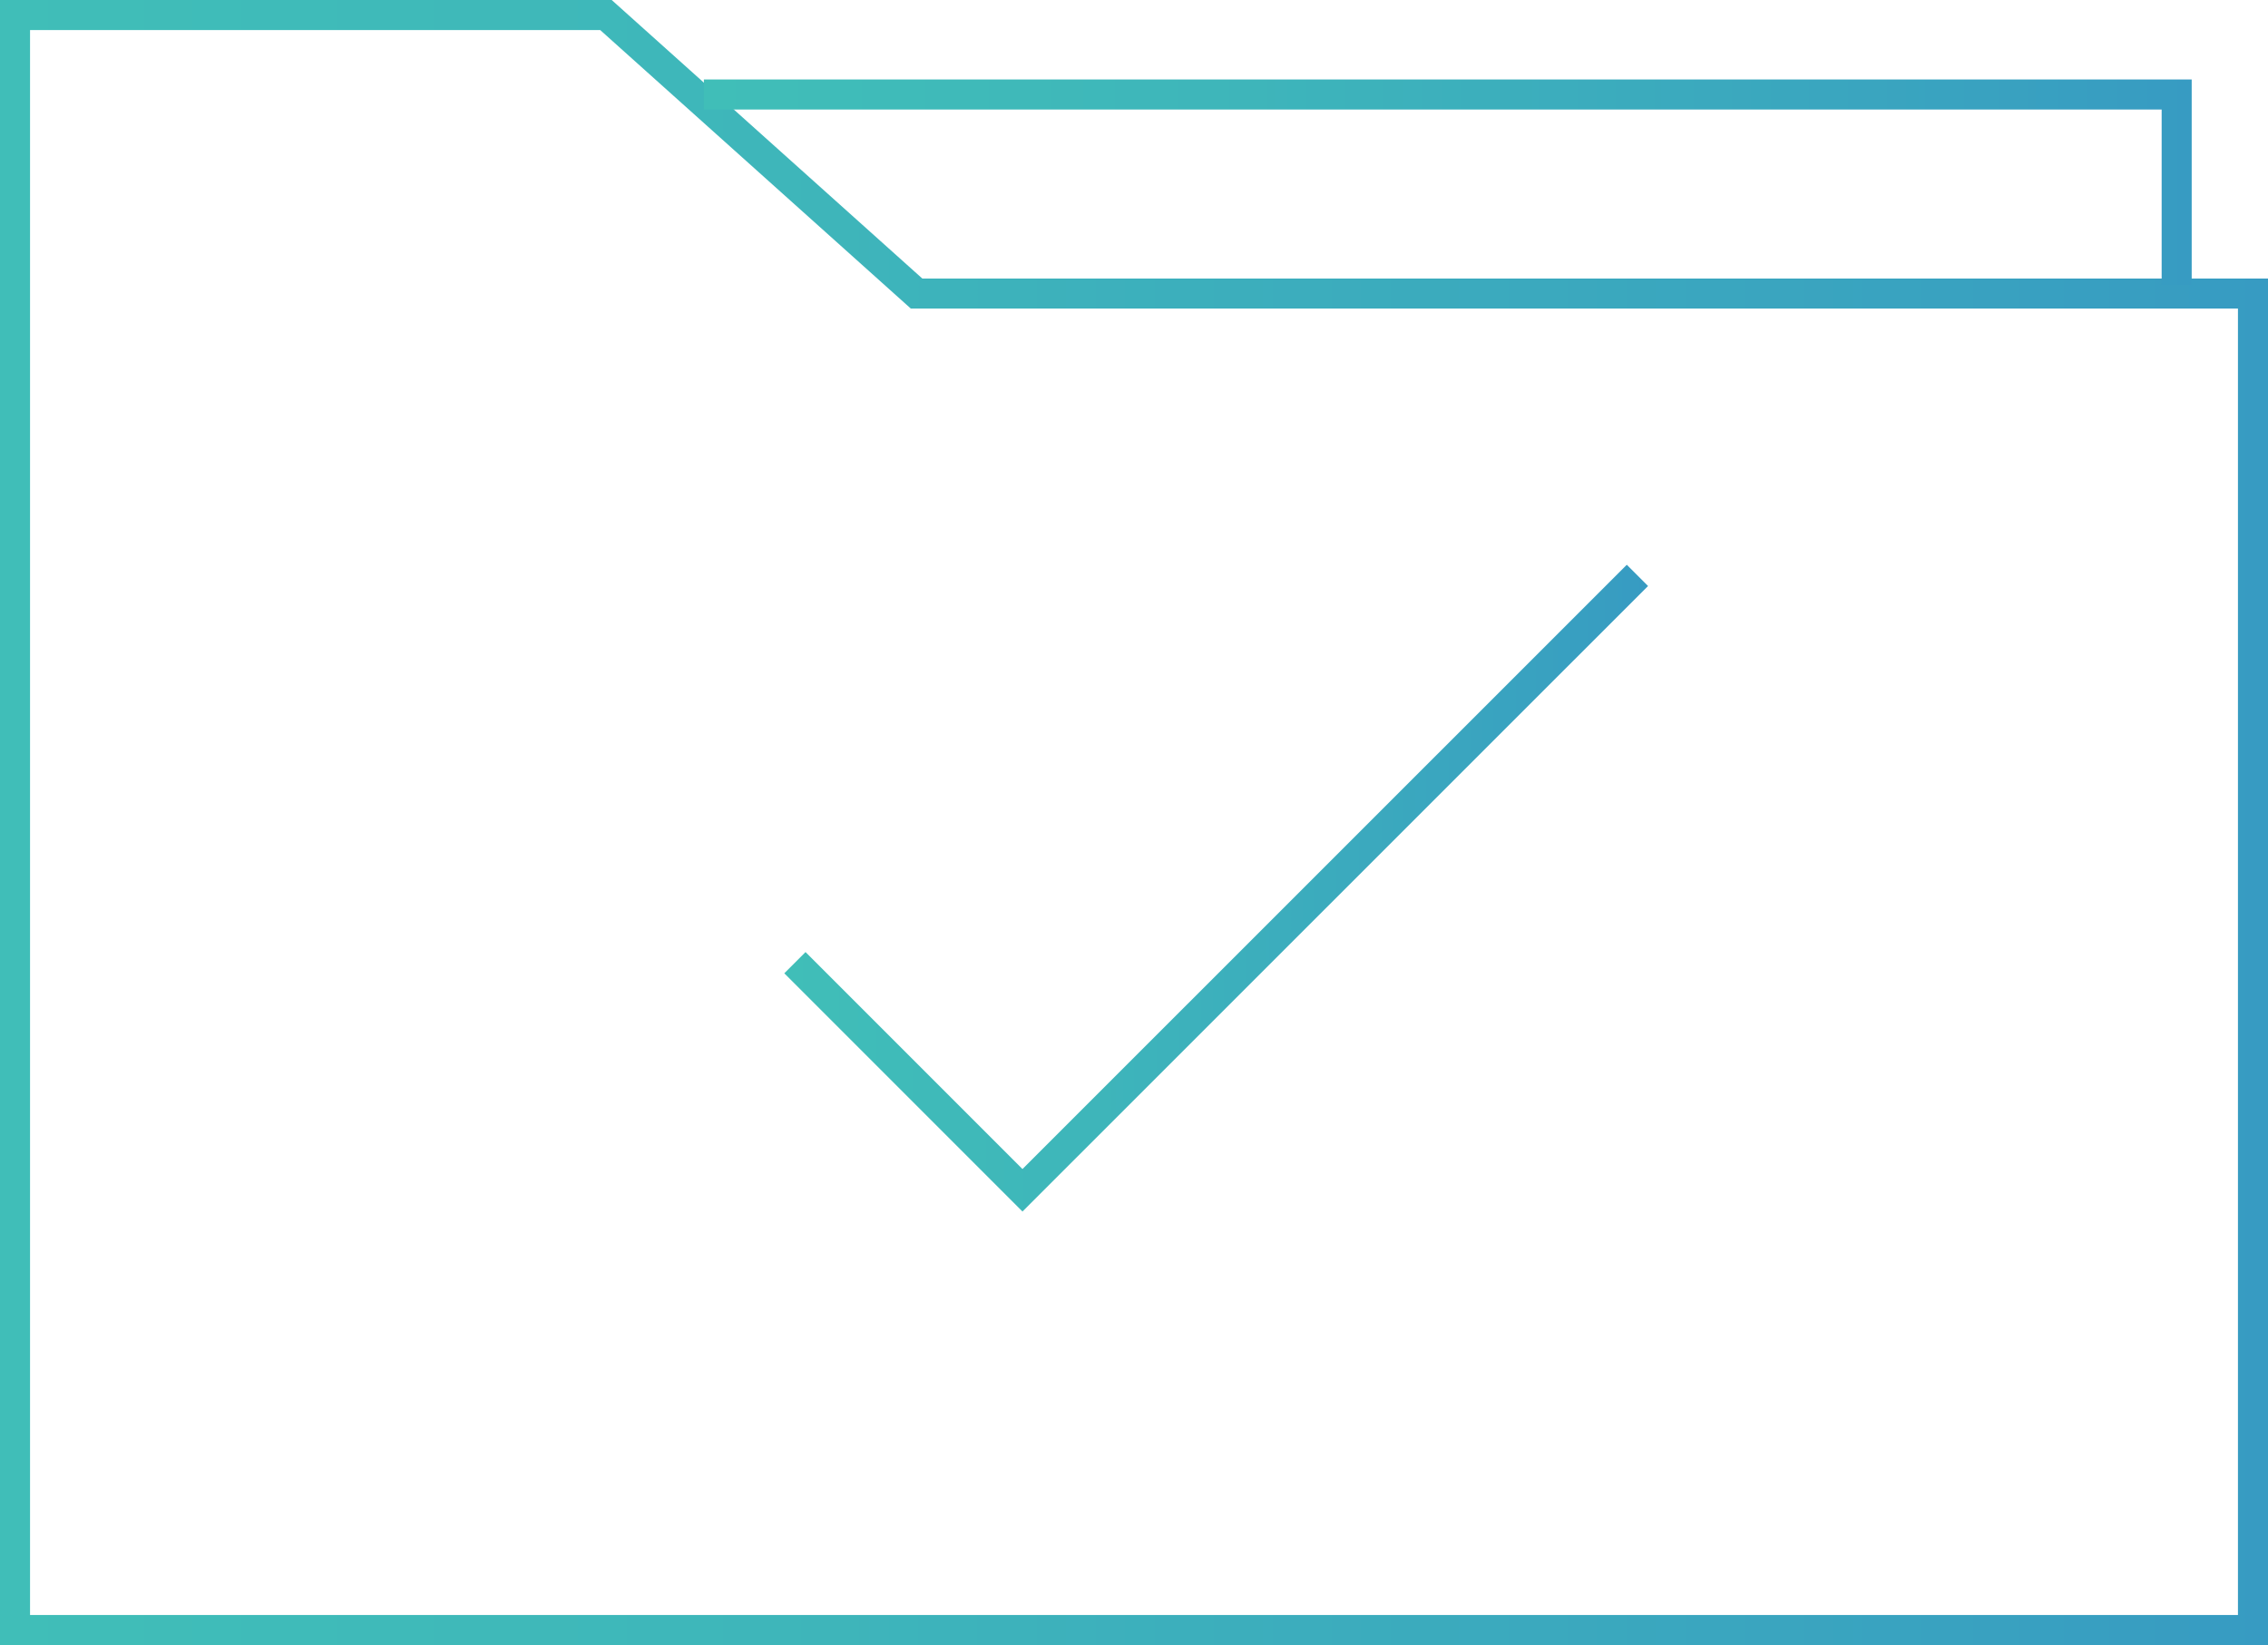 <svg xmlns="http://www.w3.org/2000/svg" xmlns:xlink="http://www.w3.org/1999/xlink" viewBox="0 0 150.99 109.5"><defs><style>.cls-1,.cls-2,.cls-3{fill:none;stroke-miterlimit:10;stroke-width:2px;}.cls-1{stroke:url(#linear-gradient);}.cls-2{stroke:url(#linear-gradient-2);}.cls-3{stroke:url(#linear-gradient-3);}</style><linearGradient id="linear-gradient" y1="54.75" x2="150.99" y2="54.75" gradientUnits="userSpaceOnUse"><stop offset="0" stop-color="#40beb8"/><stop offset="0.34" stop-color="#3eb6ba"/><stop offset="0.86" stop-color="#39a2c0"/><stop offset="1" stop-color="#379bc2"/></linearGradient><linearGradient id="linear-gradient-2" x1="46.86" y1="12.13" x2="145.91" y2="12.13" xlink:href="#linear-gradient"/><linearGradient id="linear-gradient-3" x1="52.22" y1="59.12" x2="109.72" y2="59.12" xlink:href="#linear-gradient"/></defs><title>start-sent</title><g id="Layer_2" data-name="Layer 2"><g id="Layer_1-2" data-name="Layer 1"><polygon class="cls-1" points="149.99 108.5 1 108.5 1 1 40.34 1 61.02 19.54 149.99 19.54 149.99 108.5"/><polyline class="cls-2" points="46.86 6.29 144.91 6.29 144.91 18.97"/><polyline class="cls-3" points="52.92 64.08 68.07 79.23 109.01 38.3"/></g></g></svg>